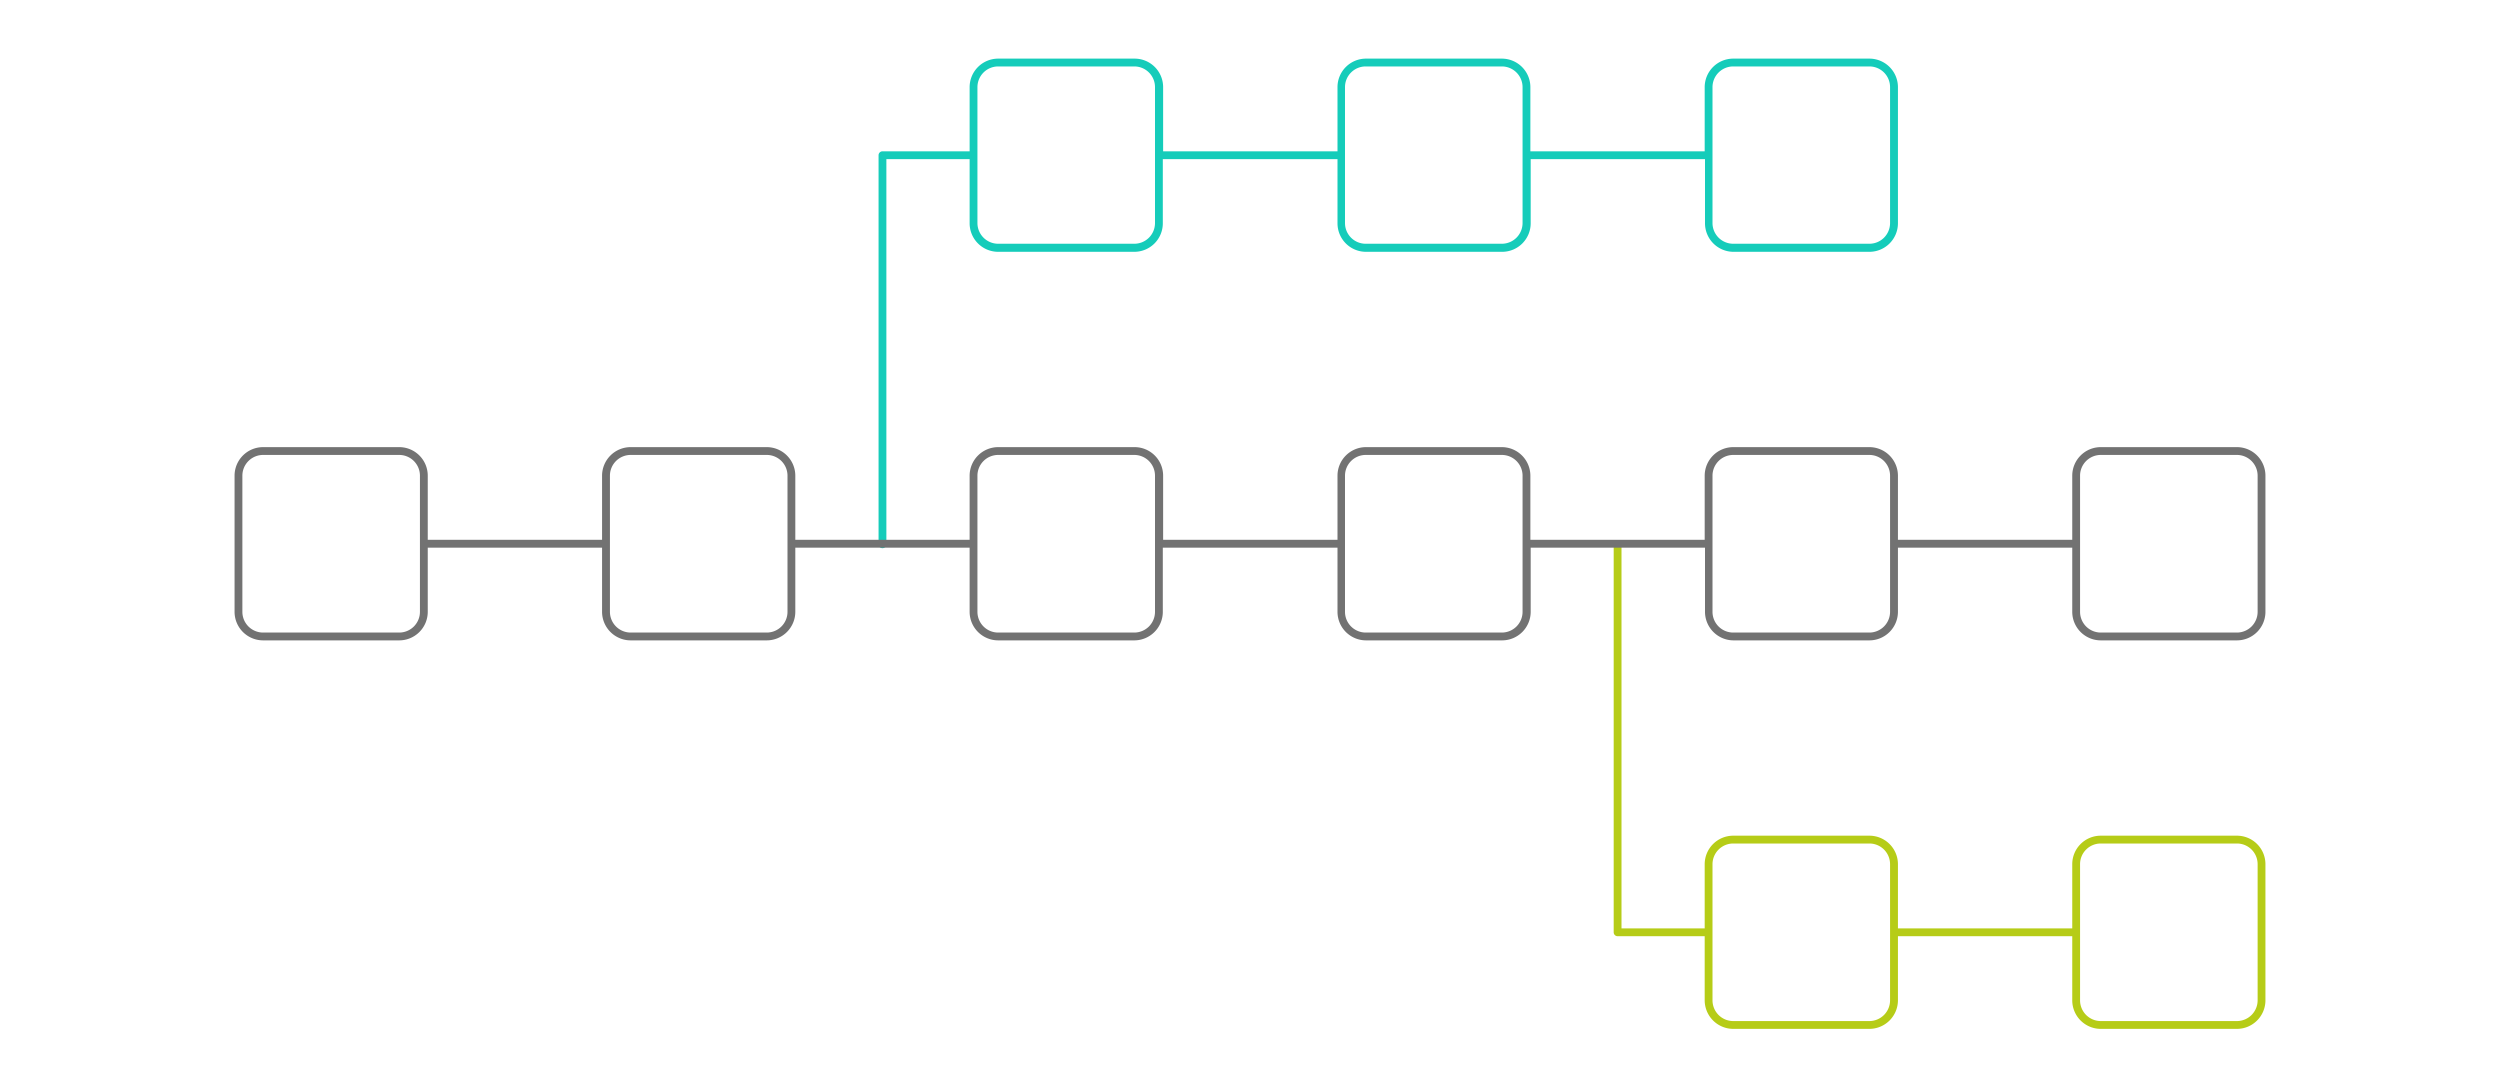 <svg id="Layer_1" data-name="Layer 1" xmlns="http://www.w3.org/2000/svg" viewBox="0 0 400 174"><defs><style>.cls-1{fill:#15ccba;}.cls-2{fill:#b6cc17;}.cls-3{fill:#727272;}</style></defs><title>self forked</title><path class="cls-1" d="M299.1,9.38H277.32a4.57,4.57,0,0,0-4.57,4.56V24.21H244.86V13.94a4.57,4.57,0,0,0-4.57-4.56H218.51A4.56,4.56,0,0,0,214,13.94V24.21h-27.9V13.94a4.56,4.56,0,0,0-4.56-4.56H159.71a4.57,4.57,0,0,0-4.57,4.56V24.21H141.19a.63.63,0,0,0-.62.63V87a.63.63,0,1,0,1.25,0V25.46h13.32V35.73a4.57,4.57,0,0,0,4.57,4.56h21.78a4.56,4.56,0,0,0,4.56-4.56V25.46H214V35.73a4.56,4.56,0,0,0,4.56,4.56h21.78a4.57,4.57,0,0,0,4.57-4.56V25.46h27.89V35.73a4.57,4.57,0,0,0,4.57,4.56H299.1a4.57,4.57,0,0,0,4.57-4.56V13.94A4.57,4.57,0,0,0,299.1,9.38ZM184.8,35.73A3.31,3.31,0,0,1,181.49,39H159.71a3.32,3.32,0,0,1-3.32-3.31V13.94a3.32,3.32,0,0,1,3.32-3.31h21.78a3.31,3.31,0,0,1,3.31,3.31Zm58.81,0A3.32,3.32,0,0,1,240.29,39H218.51a3.31,3.31,0,0,1-3.31-3.31V13.94a3.31,3.31,0,0,1,3.31-3.31h21.78a3.32,3.32,0,0,1,3.32,3.31Zm58.8,0A3.31,3.31,0,0,1,299.1,39H277.32A3.32,3.32,0,0,1,274,35.73V13.94a3.32,3.32,0,0,1,3.32-3.31H299.1a3.31,3.31,0,0,1,3.31,3.31Z"/><path class="cls-2" d="M357.91,133.71H336.12a4.56,4.56,0,0,0-4.56,4.56v10.27H303.67V138.27a4.57,4.57,0,0,0-4.57-4.56H277.32a4.57,4.57,0,0,0-4.57,4.56v10.27H259.44V87a.63.63,0,0,0-1.25,0v62.17a.62.62,0,0,0,.62.62h13.94v10.26a4.58,4.58,0,0,0,4.57,4.57H299.1a4.58,4.58,0,0,0,4.57-4.57V149.79h27.89v10.26a4.57,4.57,0,0,0,4.56,4.57h21.79a4.57,4.57,0,0,0,4.56-4.57V138.27A4.56,4.56,0,0,0,357.91,133.71Zm-55.5,26.34a3.32,3.32,0,0,1-3.31,3.32H277.32a3.32,3.32,0,0,1-3.32-3.32V149.2s0,0,0,0,0,0,0,0V138.27a3.32,3.32,0,0,1,3.32-3.31H299.1a3.31,3.31,0,0,1,3.31,3.31Zm58.81,0a3.32,3.32,0,0,1-3.31,3.32H336.12a3.32,3.32,0,0,1-3.31-3.32V138.27a3.31,3.31,0,0,1,3.31-3.31h21.79a3.31,3.31,0,0,1,3.31,3.31Z"/><path class="cls-3" d="M357.91,71.54H336.12a4.57,4.57,0,0,0-4.56,4.57V86.37H303.67V76.11a4.58,4.58,0,0,0-4.57-4.57H277.32a4.58,4.58,0,0,0-4.57,4.57V86.37H244.86V76.11a4.58,4.58,0,0,0-4.57-4.57H218.51A4.57,4.57,0,0,0,214,76.11V86.37h-27.9V76.11a4.57,4.57,0,0,0-4.56-4.57H159.71a4.58,4.58,0,0,0-4.57,4.57V86.37H127.25V76.11a4.58,4.58,0,0,0-4.57-4.57H100.9a4.58,4.58,0,0,0-4.57,4.57V86.37H68.44V76.11a4.57,4.57,0,0,0-4.56-4.57H42.09a4.57,4.57,0,0,0-4.56,4.57V97.89a4.57,4.57,0,0,0,4.56,4.57H63.88a4.57,4.57,0,0,0,4.56-4.57V87.63H96.33V97.89a4.58,4.58,0,0,0,4.57,4.57h21.78a4.58,4.58,0,0,0,4.57-4.57V87.63h27.89V97.89a4.58,4.58,0,0,0,4.57,4.57h21.78a4.57,4.57,0,0,0,4.56-4.57V87.63H214V97.89a4.57,4.57,0,0,0,4.56,4.57h21.78a4.58,4.58,0,0,0,4.57-4.57V87.63h27.89V97.89a4.58,4.58,0,0,0,4.57,4.57H299.1a4.58,4.58,0,0,0,4.57-4.57V87.63h27.89V97.89a4.57,4.57,0,0,0,4.56,4.57h21.79a4.57,4.57,0,0,0,4.56-4.57V76.11A4.57,4.57,0,0,0,357.91,71.54ZM67.19,97.89a3.32,3.32,0,0,1-3.31,3.32H42.09a3.32,3.32,0,0,1-3.31-3.32V76.11a3.32,3.32,0,0,1,3.31-3.32H63.88a3.32,3.32,0,0,1,3.31,3.32Zm58.81,0a3.32,3.32,0,0,1-3.32,3.32H100.9a3.32,3.32,0,0,1-3.31-3.32V76.11a3.32,3.32,0,0,1,3.31-3.32h21.78A3.32,3.32,0,0,1,126,76.11Zm58.8,0a3.32,3.32,0,0,1-3.31,3.32H159.71a3.32,3.32,0,0,1-3.32-3.32V76.11a3.32,3.32,0,0,1,3.32-3.32h21.78a3.32,3.32,0,0,1,3.31,3.32Zm58.81,0a3.32,3.32,0,0,1-3.32,3.32H218.51a3.32,3.32,0,0,1-3.31-3.32V76.11a3.32,3.32,0,0,1,3.31-3.32h21.78a3.32,3.32,0,0,1,3.32,3.32Zm58.8,0a3.32,3.32,0,0,1-3.31,3.32H277.32A3.32,3.32,0,0,1,274,97.89V76.11a3.32,3.32,0,0,1,3.32-3.32H299.1a3.32,3.32,0,0,1,3.31,3.32Zm58.81,0a3.32,3.32,0,0,1-3.31,3.32H336.12a3.32,3.32,0,0,1-3.31-3.32V76.11a3.32,3.32,0,0,1,3.31-3.32h21.79a3.32,3.32,0,0,1,3.31,3.32Z"/></svg>